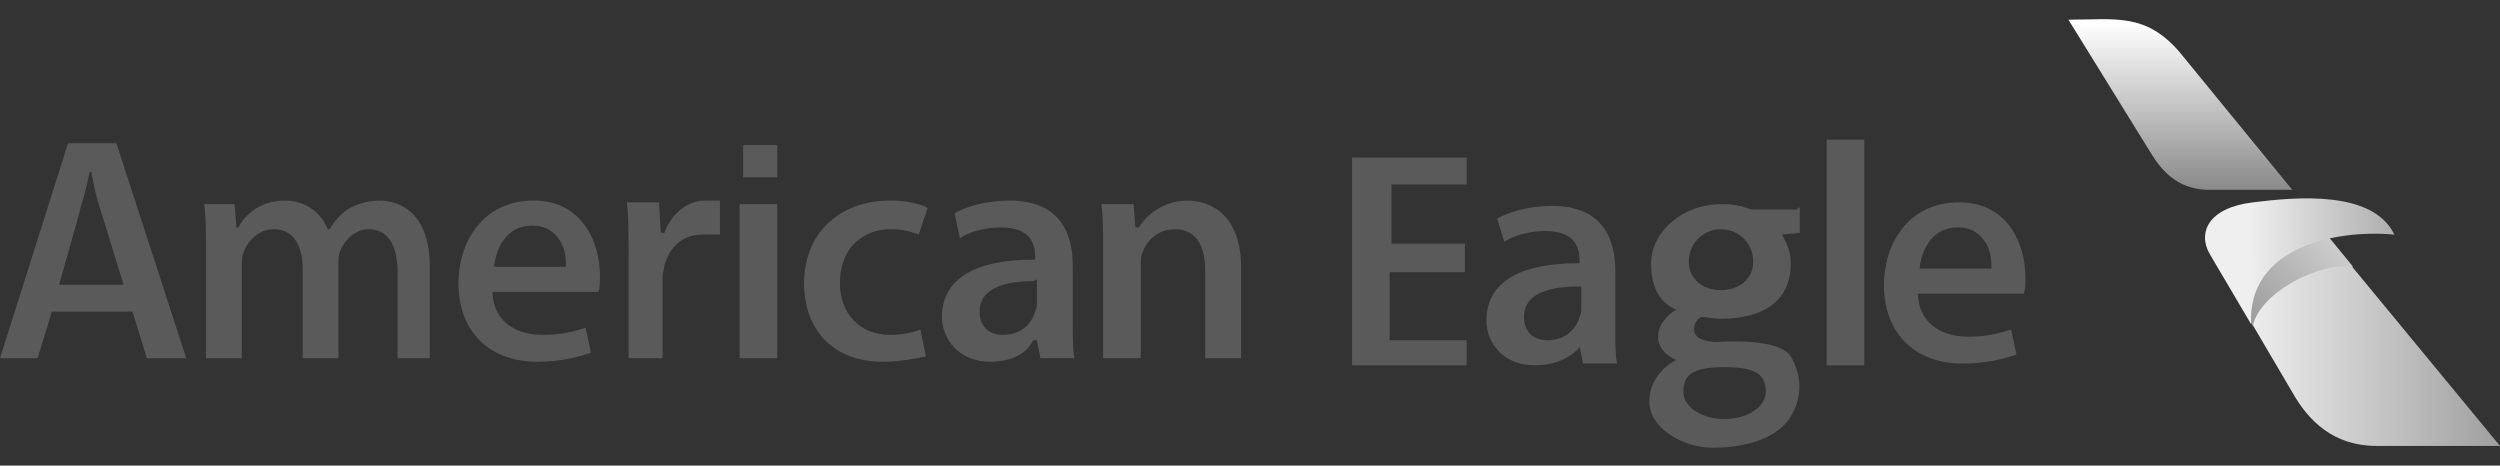 <?xml version="1.0" encoding="utf-8"?>
<!-- Generator: Adobe Illustrator 22.1.0, SVG Export Plug-In . SVG Version: 6.00 Build 0)  -->
<svg version="1.1" id="AA" xmlns="http://www.w3.org/2000/svg" xmlns:xlink="http://www.w3.org/1999/xlink" x="0px" y="0px"
	 viewBox="0 0 139.6 26" style="enable-background:new 0 0 139.6 26;" xml:space="preserve">
<rect x="0" y="0" width="139.6" height="26" fill="#333333" stroke="none"/>
<style type="text/css">
	.st0{fill:url(#SVGID_1_);}
	.st1{fill:url(#SVGID_2_);}
	.st2{fill:url(#SVGID_3_);}
	.st3{fill:url(#SVGID_4_);}
	.st4{fill:#5A5A5A;}
</style>
<g>
	<g>
		
			<linearGradient id="SVGID_1_" gradientUnits="userSpaceOnUse" x1="121.75" y1="24.625" x2="121.75" y2="15.332" gradientTransform="matrix(1 0 0 -1 0 25.89)">
			<stop  offset="0" style="stop-color:#FFFFFF"/>
			<stop  offset="1" style="stop-color:#8A8A8A"/>
		</linearGradient>
		<path class="st0" d="M115.5,1.1c2.6,0,4.3-0.4,6.2,1.8l6.3,7.7h-4.6c-1,0-2.2-0.3-3.2-1.9L115.5,1.1z"/>
		
			<linearGradient id="SVGID_2_" gradientUnits="userSpaceOnUse" x1="125.044" y1="6.99" x2="139.619" y2="6.99" gradientTransform="matrix(1 0 0 -1 0 25.89)">
			<stop  offset="0" style="stop-color:#F1F1F1"/>
			<stop  offset="1" style="stop-color:#9F9F9F"/>
		</linearGradient>
		<path class="st1" d="M129.7,12.9l9.9,12h-6.9c-2.4,0-3.8-1.4-4.7-3l-3-5.1l0.9-2.7L129.7,12.9z"/>
		<g>
			<g>
				
					<linearGradient id="SVGID_3_" gradientUnits="userSpaceOnUse" x1="133.762" y1="15.966" x2="125.519" y2="8.66" gradientTransform="matrix(1 0 0 -1 0 25.89)">
					<stop  offset="0" style="stop-color:#F1F1F1"/>
					<stop  offset="1" style="stop-color:#9F9F9F"/>
				</linearGradient>
				<path class="st2" d="M125.8,18.2c0.4-1.9,3.8-3.6,5.6-3.3l-1.8-2.2l-2.9,0.6l-1.9,3.1L125.8,18.2z"/>
			</g>
		</g>
		
			<linearGradient id="SVGID_4_" gradientUnits="userSpaceOnUse" x1="125.613" y1="11.271" x2="133.396" y2="11.422" gradientTransform="matrix(1 0 0 -1 0 25.89)">
			<stop  offset="0" style="stop-color:#EFEFEF"/>
			<stop  offset="1" style="stop-color:#B1B1B1"/>
		</linearGradient>
		<path class="st3" d="M125.7,18.1l-2.3-3.9c-0.7-1.2-0.1-2.6,2.4-2.9c2.4-0.3,6.7-0.7,7.9,1.8C130.4,12.8,125.5,13.8,125.7,18.1z"
			/>
	</g>
	<g>
		<polygon class="st4" points="81.9,8.8 75.5,8.8 75.5,20.4 81.9,20.4 81.9,19 77.6,19 77.6,15.2 81.8,15.2 81.8,13.6 77.7,13.6 
			77.7,10.3 81.9,10.3 		"/>
		<path class="st4" d="M100.5,13v-0.1v-1.3h-0.1c0,0,0,0.1-0.1,0.1s-2,0-2.3,0c-0.1,0-0.3,0-0.5-0.1c-0.1,0-0.2-0.1-0.4-0.1l0,0l0,0
			c-0.3-0.1-0.7-0.1-1-0.1c-2.1,0-3.9,1.5-3.9,3.3c0,1.4,0.5,2.2,1.4,2.6c-0.4,0.2-1,0.8-1,1.4c-0.1,1,1,1.4,1,1.4s-1.5,0.7-1.5,2.3
			s2,2.6,3.5,2.6c2.1,0,3.6-0.6,4.3-1.6c0.7-1,0.8-2.3,0.1-3.5c-0.7-1.1-4.2-0.8-4.2-0.8s-1.2,0-1.2-0.7c0-0.4,0.2-0.6,0.4-0.7
			c0.4,0,0.7,0.1,1.1,0.1c2.1,0,3.9-0.8,3.9-3.1c0-0.6-0.2-1.1-0.5-1.6L100.5,13C100.4,13,100.4,13,100.5,13z M96.3,20.5
			c1.9,0,2.3,0.5,2.3,1.4c0,0.8-1,1.5-2.3,1.5S94,22.7,94,21.9C94,21,94.4,20.5,96.3,20.5z M96.1,16.2c-1,0-1.8-0.6-1.8-1.6
			s0.8-1.8,1.8-1.8s1.8,0.8,1.8,1.8S97.1,16.2,96.1,16.2z"/>
		<path class="st4" d="M85.7,20.4c-1.8,0-2.7-1.3-2.7-2.5c0-2.1,1.8-3.2,5.1-3.2h0.1v-0.2c0-0.6-0.2-1.6-1.9-1.6
			c-0.8,0-1.7,0.2-2.3,0.6l-0.4-1.3c0.4-0.2,1.4-0.7,3.1-0.7c2.9,0,3.5,2,3.5,3.6v3.2c0,0.9,0,1.6,0.1,2h-1.9l-0.2-1h0.1l0,0
			C87.7,20,86.8,20.4,85.7,20.4L85.7,20.4z M88.1,16c-2,0-3,0.6-3,1.7c0,0.8,0.5,1.3,1.3,1.3c1,0,1.6-0.6,1.8-1.3
			c0.1-0.2,0.1-0.3,0.1-0.5V16H88.1z"/>
		<rect x="102" y="7.8" class="st4" width="2.1" height="12.6"/>
		<path class="st4" d="M109.6,20.3c-2.7,0-4.4-1.7-4.4-4.4c0-2.2,1.3-4.6,4.2-4.6c2.7,0,3.7,2.3,3.7,4.2c0,0.4,0,0.7-0.1,0.9h-5.9
			v0.1c0.1,1.7,1.5,2.3,2.8,2.3c1.1,0,1.8-0.2,2.4-0.4l0.3,1.4C112,20,111,20.3,109.6,20.3L109.6,20.3z M109.3,12.7
			c-1.5,0-2,1.4-2.1,2.2V15h4v-0.1c0-0.3,0-1.1-0.6-1.7C110.2,12.8,109.8,12.7,109.3,12.7L109.3,12.7z"/>
		<path class="st4" d="M22.2,20v-4.8c0-1.6-0.6-2.4-1.6-2.4c-0.7,0-1.3,0.5-1.6,1.2c-0.1,0.2-0.1,0.5-0.1,0.8V20h-2v-5
			c0-1.4-0.6-2.2-1.6-2.2c-0.9,0-1.5,0.7-1.7,1.3c-0.1,0.2-0.1,0.5-0.1,0.8V20h-2v-6.1c0-1,0-1.8-0.1-2.5h1.7l0.1,1.3h0.1l0,0
			c0.4-0.7,1.2-1.5,2.6-1.5c1.1,0,2,0.6,2.4,1.6l0,0h0.1l0,0c0.3-0.5,0.6-0.8,1-1.1c0.5-0.3,1.1-0.5,1.8-0.5s2.8,0.3,2.8,3.7V20
			H22.2z"/>
		<path class="st4" d="M30,20.2c-2.7,0-4.4-1.7-4.4-4.4c0-2.2,1.3-4.6,4.2-4.6c2.7,0,3.7,2.3,3.7,4.2c0,0.4,0,0.7-0.1,0.9h-5.9v0.1
			c0.1,1.7,1.5,2.3,2.8,2.3c1.1,0,1.8-0.2,2.4-0.4l0.3,1.4C32.4,19.9,31.4,20.2,30,20.2L30,20.2z M29.7,12.6c-1.5,0-2,1.4-2.1,2.2
			v0.1h4v-0.1c0-0.3,0-1.1-0.6-1.7C30.6,12.7,30.2,12.6,29.7,12.6L29.7,12.6z"/>
		<path class="st4" d="M35.1,20v-5.9c0-1.2,0-2-0.1-2.8h1.8l0.1,1.7h0.2l0,0c0.4-1.1,1.3-1.8,2.3-1.8c0.2,0,0.3,0,0.8,0v1.9
			c-0.5,0-0.7,0-1,0c-1.1,0-1.8,0.7-2.1,1.7c0,0.2-0.1,0.4-0.1,0.7V20H35.1z"/>
		<path class="st4" d="M49.3,20.2c-2.7,0-4.4-1.7-4.4-4.4s1.9-4.6,4.8-4.6c0.7,0,1.5,0.1,2.1,0.4l-0.5,1.5c-0.5-0.2-1-0.3-1.6-0.3
			c-0.8,0-1.5,0.3-2,0.8s-0.8,1.3-0.8,2.2c0,1.7,1.1,2.9,2.8,2.9c0.6,0,1.2-0.1,1.7-0.3l0.3,1.5C51.2,20,50.3,20.2,49.3,20.2
			L49.3,20.2z"/>
		<path class="st4" d="M55.3,20.2c-1.8,0-2.7-1.3-2.7-2.5c0-2.1,1.8-3.2,5.1-3.2h0.1v-0.2c0-0.6-0.2-1.6-1.9-1.6
			c-0.8,0-1.7,0.2-2.3,0.6l-0.3-1.4c0.4-0.2,1.4-0.7,3.1-0.7c2.9,0,3.5,2,3.5,3.6V18c0,0.9,0,1.6,0.1,2h-1.9l-0.2-1h-0.2l0,0
			C57.3,19.8,56.4,20.2,55.3,20.2L55.3,20.2z M57.7,15.7c-2,0-3,0.6-3,1.7c0,0.8,0.5,1.3,1.3,1.3c1,0,1.6-0.6,1.8-1.3
			c0.1-0.2,0.1-0.3,0.1-0.5v-1.3L57.7,15.7z"/>
		<path class="st4" d="M67.3,20v-4.9c0-1.5-0.6-2.3-1.7-2.3c-1,0-1.6,0.7-1.8,1.3c-0.1,0.2-0.1,0.4-0.1,0.7V20h-2.1v-6.1
			c0-1,0-1.8-0.1-2.5h1.8l0.1,1.3h0.2l0,0c0.4-0.7,1.4-1.5,2.7-1.5c1.5,0,3,1,3,3.7V20H67.3z"/>
		<path class="st4" d="M8.2,20h2.2L6.5,8H3.8L0,20h2.1l0.8-2.6h4.5L8.2,20z M3.3,15.9L4.4,12c0.1-0.5,0.3-1,0.4-1.5
			C4.9,10.2,4.9,9.9,5,9.7V9.6h0.1l0.1,0.5c0.1,0.6,0.3,1.3,0.5,1.9l1.2,3.9H3.3z"/>
		<g>
			<path class="st4" d="M41.3,20v-8.6h2.1V20H41.3z"/>
			<rect x="41.5" y="8.1" class="st4" width="1.9" height="1.8"/>
		</g>
	</g>
</g>
</svg>
